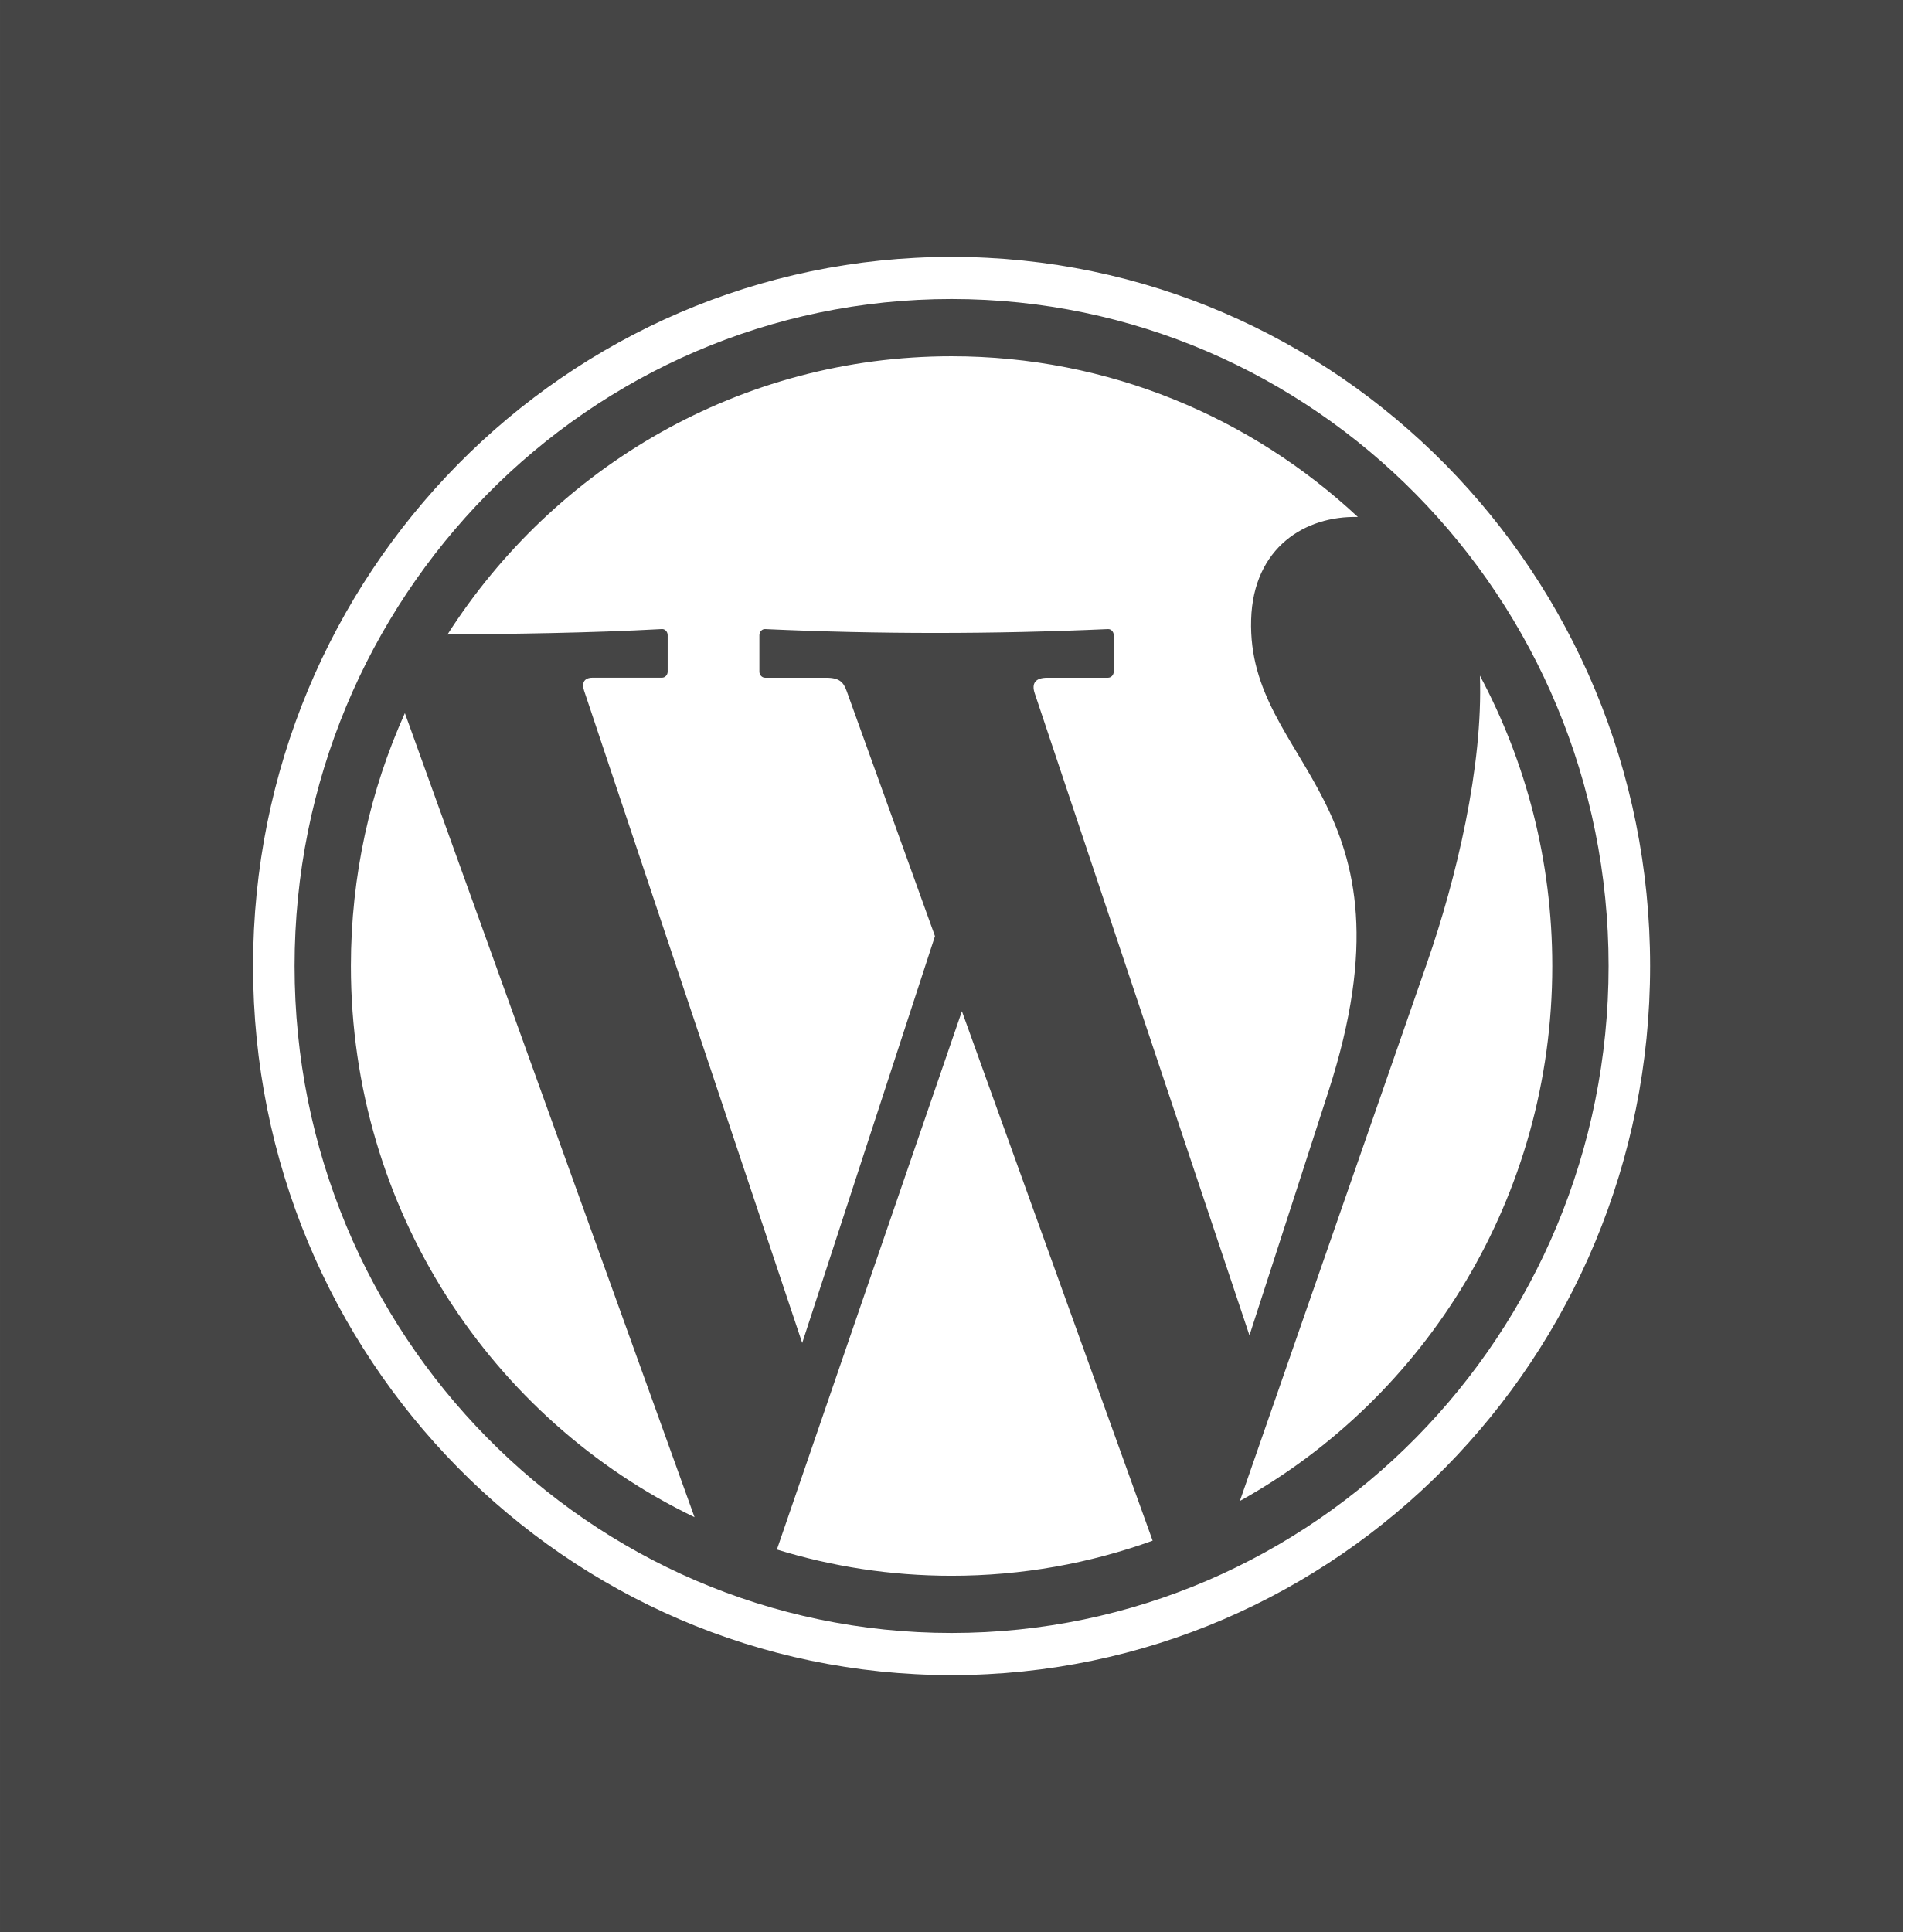 <svg width="67" height="67" xmlns="http://www.w3.org/2000/svg">
 <g>
  <title>WordPress</title>
  <path d="m57.224,33.5c0,13.579 -10.848,24.591 -24.224,24.591c-13.377,0 -24.224,-11.013 -24.224,-24.591s10.847,-24.591 24.224,-24.591c13.376,0 24.224,11.013 24.224,24.591zm-1.44,0c0,12.772 -10.202,23.13 -22.784,23.13s-22.784,-10.357 -22.784,-23.13s10.203,-23.13 22.784,-23.13s22.784,10.357 22.784,23.13zm-43.615,0c0,-3.128 0.67,-6.098 1.872,-8.77l10.045,27.885c-7.043,-3.391 -11.917,-10.675 -11.917,-19.115zm20.831,21.146c-2.108,0 -4.14,-0.319 -6.058,-0.91l6.416,-18.668l6.614,18.361c-2.18,0.787 -4.525,1.217 -6.973,1.217zm20.831,-21.146c0,7.999 -4.377,14.96 -10.834,18.553l6.498,-18.68c1.006,-2.891 1.94,-6.797 1.826,-9.943c1.6,2.994 2.51,6.423 2.51,10.069zm-6.74,-15.571c-3.709,-3.461 -8.657,-5.574 -14.091,-5.574c-7.326,0 -13.77,3.841 -17.482,9.649c2.366,-0.023 4.906,-0.051 7.437,-0.189c0.109,-0.006 0.199,0.095 0.199,0.211l0,1.266c0,0.116 -0.089,0.21 -0.199,0.21l-2.411,0c-0.271,0 -0.384,0.165 -0.289,0.448l7.565,22.623l4.604,-14.108l-3.06,-8.494c-0.111,-0.308 -0.243,-0.468 -0.714,-0.468l-2.116,0c-0.109,0 -0.199,-0.095 -0.199,-0.211l0,-1.265c0,-0.116 0.09,-0.216 0.199,-0.211c3.939,0.179 7.902,0.178 11.89,0c0.11,-0.004 0.199,0.095 0.199,0.211l0,1.265c0,0.116 -0.089,0.211 -0.199,0.211l-2.105,0c-0.417,0 -0.552,0.197 -0.436,0.54l7.447,22.267l2.735,-8.449c3.306,-10.213 -2.829,-11.295 -2.677,-16.374c0.074,-2.511 1.888,-3.608 3.706,-3.559l0,0zm-47.091,-17.929l66,0l0,67l-66,0l0,-67z" fill="#454545" clip-rule="evenodd" fill-rule="evenodd" id="svg_1"/>
 </g>
</svg>